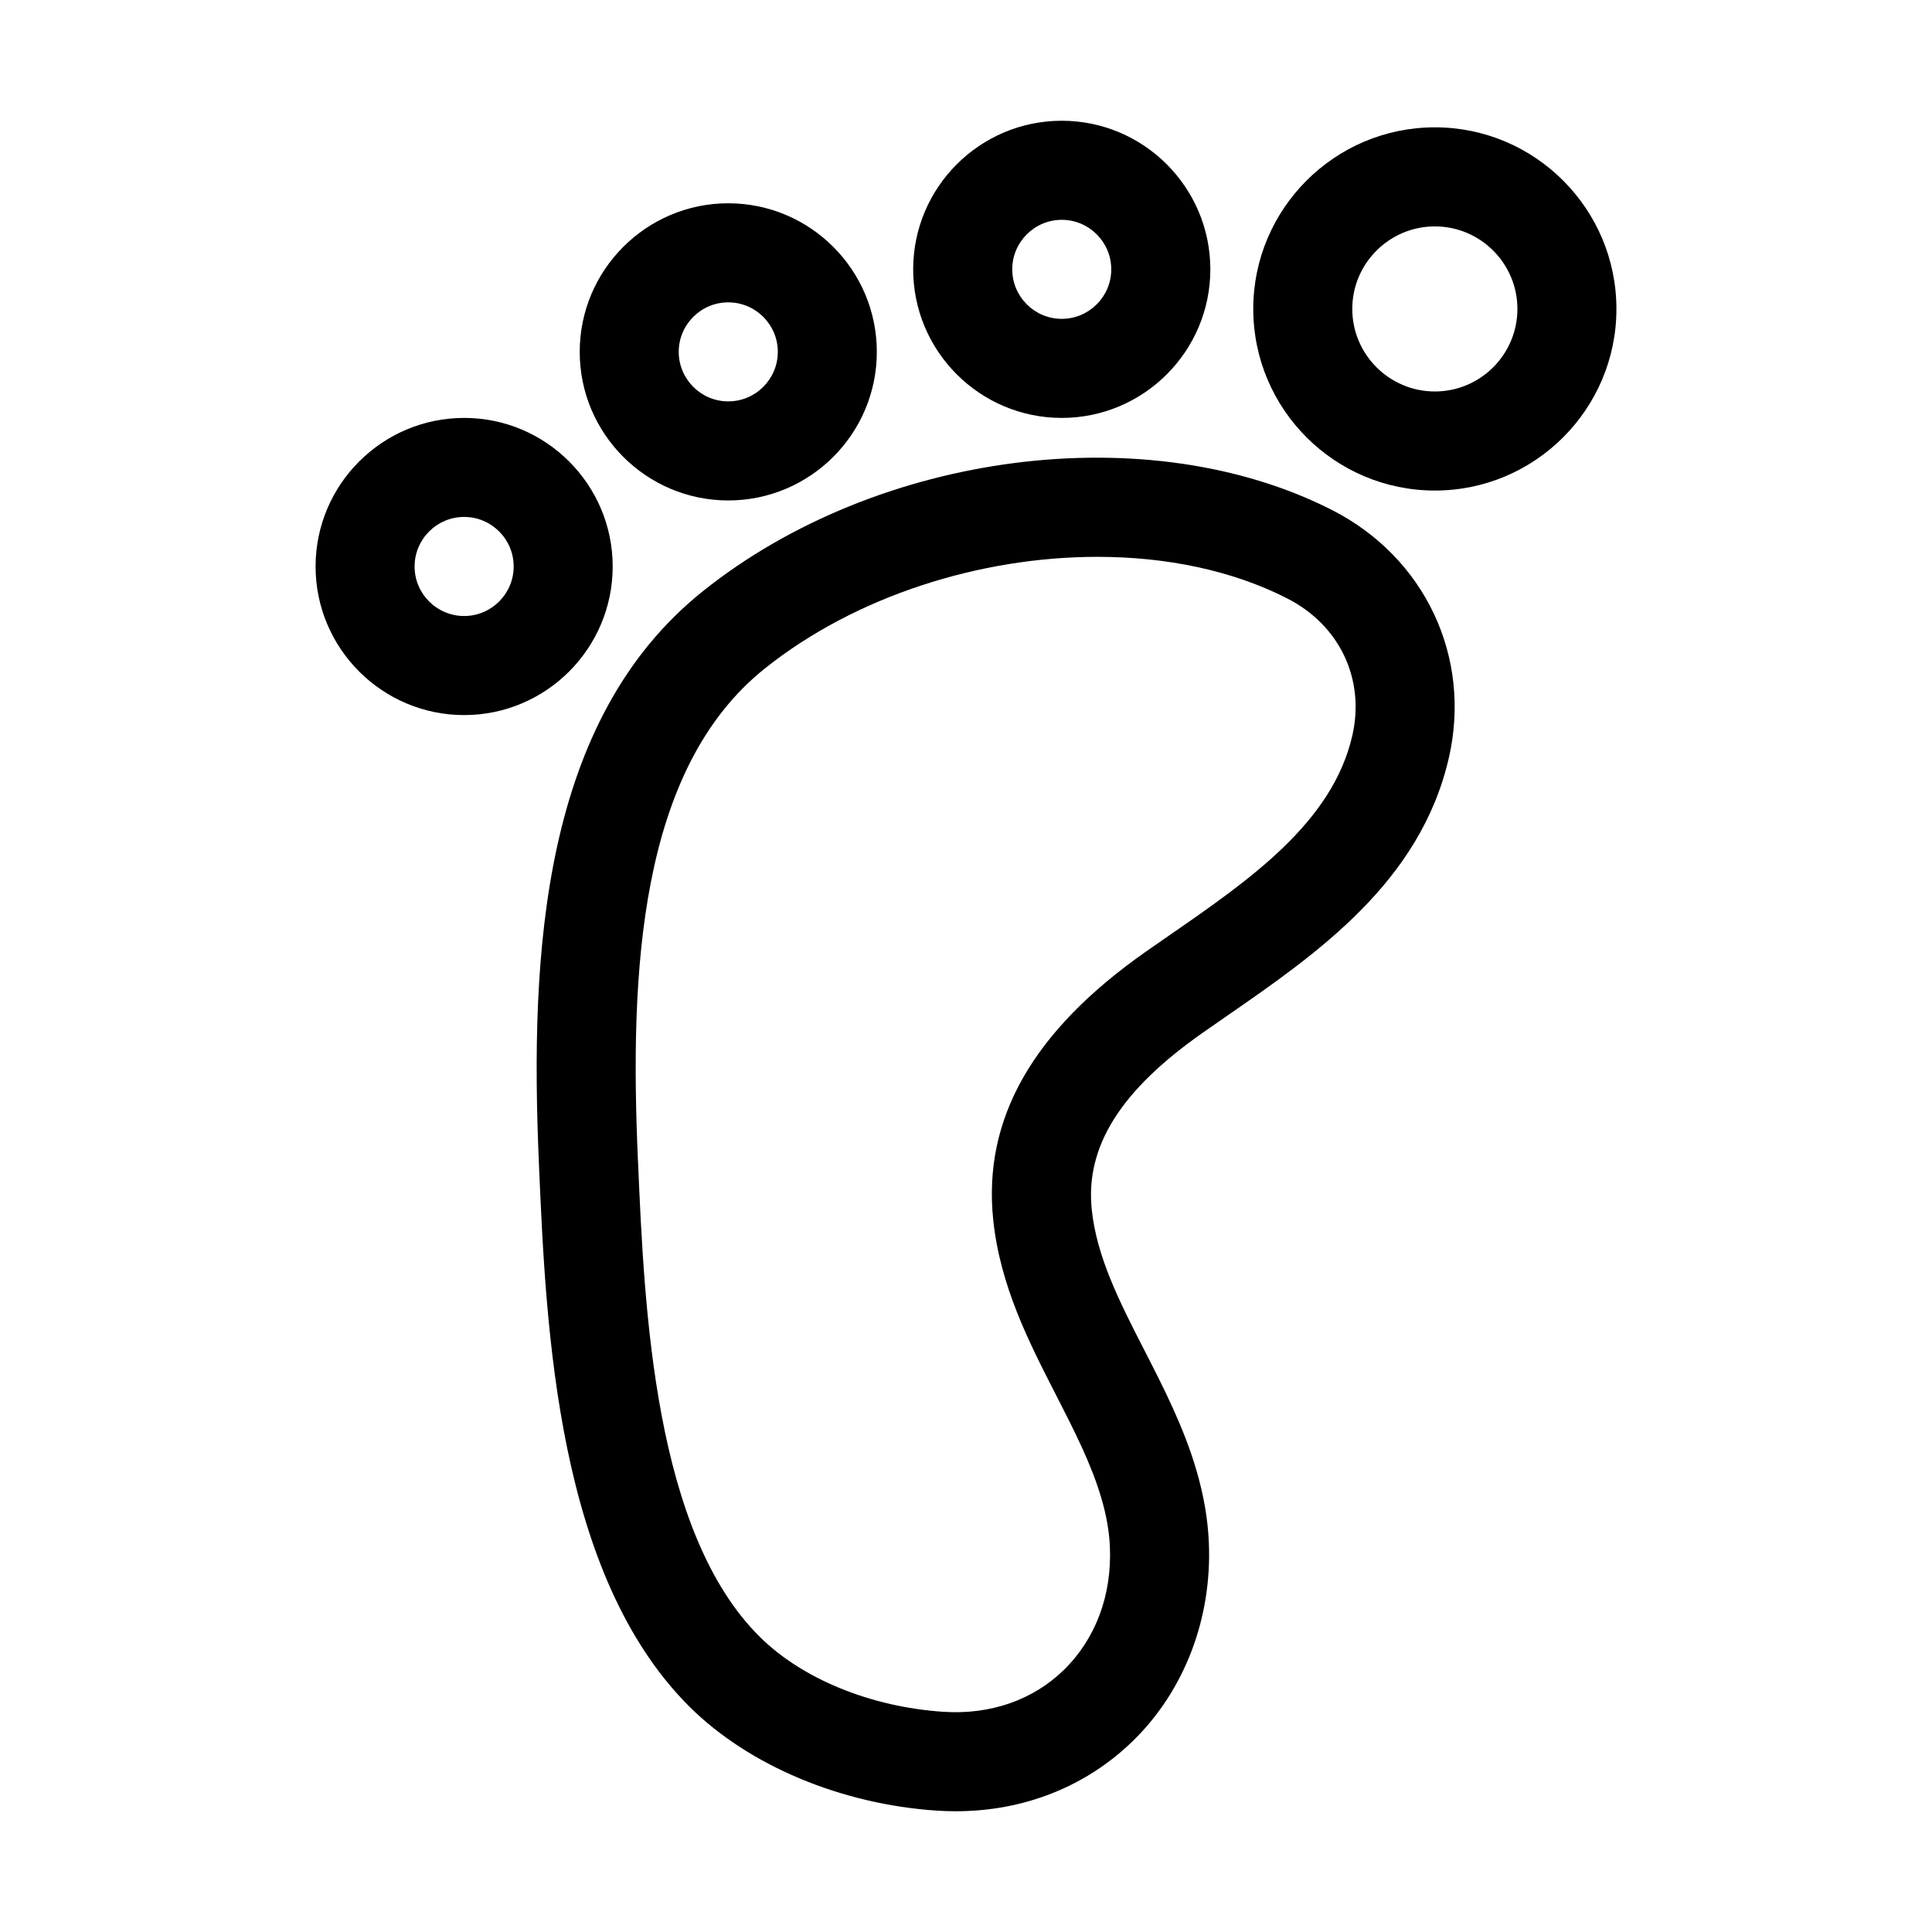 <svg width="32" height="32" viewBox="0 0 32 32" fill="none" xmlns="http://www.w3.org/2000/svg">
<g clip-path="url(#clip0_47_266)">
<path d="M22.065 8.449C19.022 6.897 14.541 7.474 11.642 9.792C8.979 11.921 8.774 15.774 8.926 19.263L8.928 19.318C9.045 22.014 9.222 26.089 11.429 28.277C12.407 29.245 13.936 29.886 15.521 29.99C15.625 29.997 15.728 30 15.831 30C16.959 30 17.994 29.59 18.77 28.83C19.622 27.996 20.078 26.798 20.022 25.544C20.005 25.153 19.936 24.759 19.813 24.34C19.813 24.34 19.813 24.34 19.813 24.34C19.604 23.632 19.275 22.99 18.957 22.369C18.55 21.575 18.165 20.825 18.083 20.035C17.974 18.991 18.559 18.059 19.926 17.102C20.05 17.015 20.177 16.927 20.304 16.839C21.816 15.794 23.529 14.608 23.999 12.546C24.378 10.879 23.601 9.233 22.065 8.449ZM22.399 12.182C22.071 13.622 20.698 14.572 19.371 15.49C19.241 15.58 19.112 15.669 18.985 15.758C17.105 17.075 16.276 18.53 16.451 20.206C16.566 21.3 17.039 22.224 17.497 23.117C17.793 23.697 18.074 24.244 18.239 24.805C18.325 25.094 18.372 25.36 18.383 25.617C18.419 26.417 18.149 27.142 17.622 27.658C17.113 28.157 16.404 28.404 15.628 28.353C14.427 28.274 13.289 27.81 12.584 27.111C10.834 25.376 10.673 21.687 10.568 19.247L10.565 19.192C10.431 16.115 10.577 12.744 12.666 11.074C14.171 9.871 16.237 9.223 18.176 9.223C19.314 9.223 20.408 9.446 21.319 9.911C22.188 10.354 22.612 11.246 22.399 12.182Z" fill="black"/>
<path d="M23.766 2.109C22.107 2.109 20.758 3.459 20.758 5.117C20.758 6.776 22.107 8.125 23.766 8.125C25.424 8.125 26.773 6.776 26.773 5.117C26.773 3.459 25.424 2.109 23.766 2.109ZM23.766 6.484C23.012 6.484 22.398 5.871 22.398 5.117C22.398 4.363 23.012 3.75 23.766 3.75C24.52 3.75 25.133 4.363 25.133 5.117C25.133 5.871 24.52 6.484 23.766 6.484Z" fill="black"/>
<path d="M17.586 6.922C18.943 6.922 20.047 5.818 20.047 4.461C20.047 3.104 18.943 2 17.586 2C16.229 2 15.125 3.104 15.125 4.461C15.125 5.818 16.229 6.922 17.586 6.922ZM17.586 3.641C18.038 3.641 18.406 4.009 18.406 4.461C18.406 4.913 18.038 5.281 17.586 5.281C17.134 5.281 16.766 4.913 16.766 4.461C16.766 4.009 17.134 3.641 17.586 3.641Z" fill="black"/>
<path d="M12.062 8.289C13.419 8.289 14.523 7.185 14.523 5.828C14.523 4.471 13.419 3.367 12.062 3.367C10.706 3.367 9.602 4.471 9.602 5.828C9.602 7.185 10.706 8.289 12.062 8.289ZM12.062 5.008C12.515 5.008 12.883 5.376 12.883 5.828C12.883 6.28 12.515 6.648 12.062 6.648C11.61 6.648 11.242 6.28 11.242 5.828C11.242 5.376 11.61 5.008 12.062 5.008Z" fill="black"/>
<path d="M10.148 9.383C10.148 8.026 9.044 6.922 7.688 6.922C6.331 6.922 5.227 8.026 5.227 9.383C5.227 10.74 6.331 11.844 7.688 11.844C9.044 11.844 10.148 10.74 10.148 9.383ZM7.688 10.203C7.235 10.203 6.867 9.835 6.867 9.383C6.867 8.93 7.235 8.562 7.688 8.562C8.14 8.562 8.508 8.93 8.508 9.383C8.508 9.835 8.14 10.203 7.688 10.203Z" fill="black"/>
</g>
<defs>
<clipPath id="clip0_47_266">
<rect width="28" height="28" fill="white" transform="translate(2 2)"/>
</clipPath>
</defs>
</svg>
